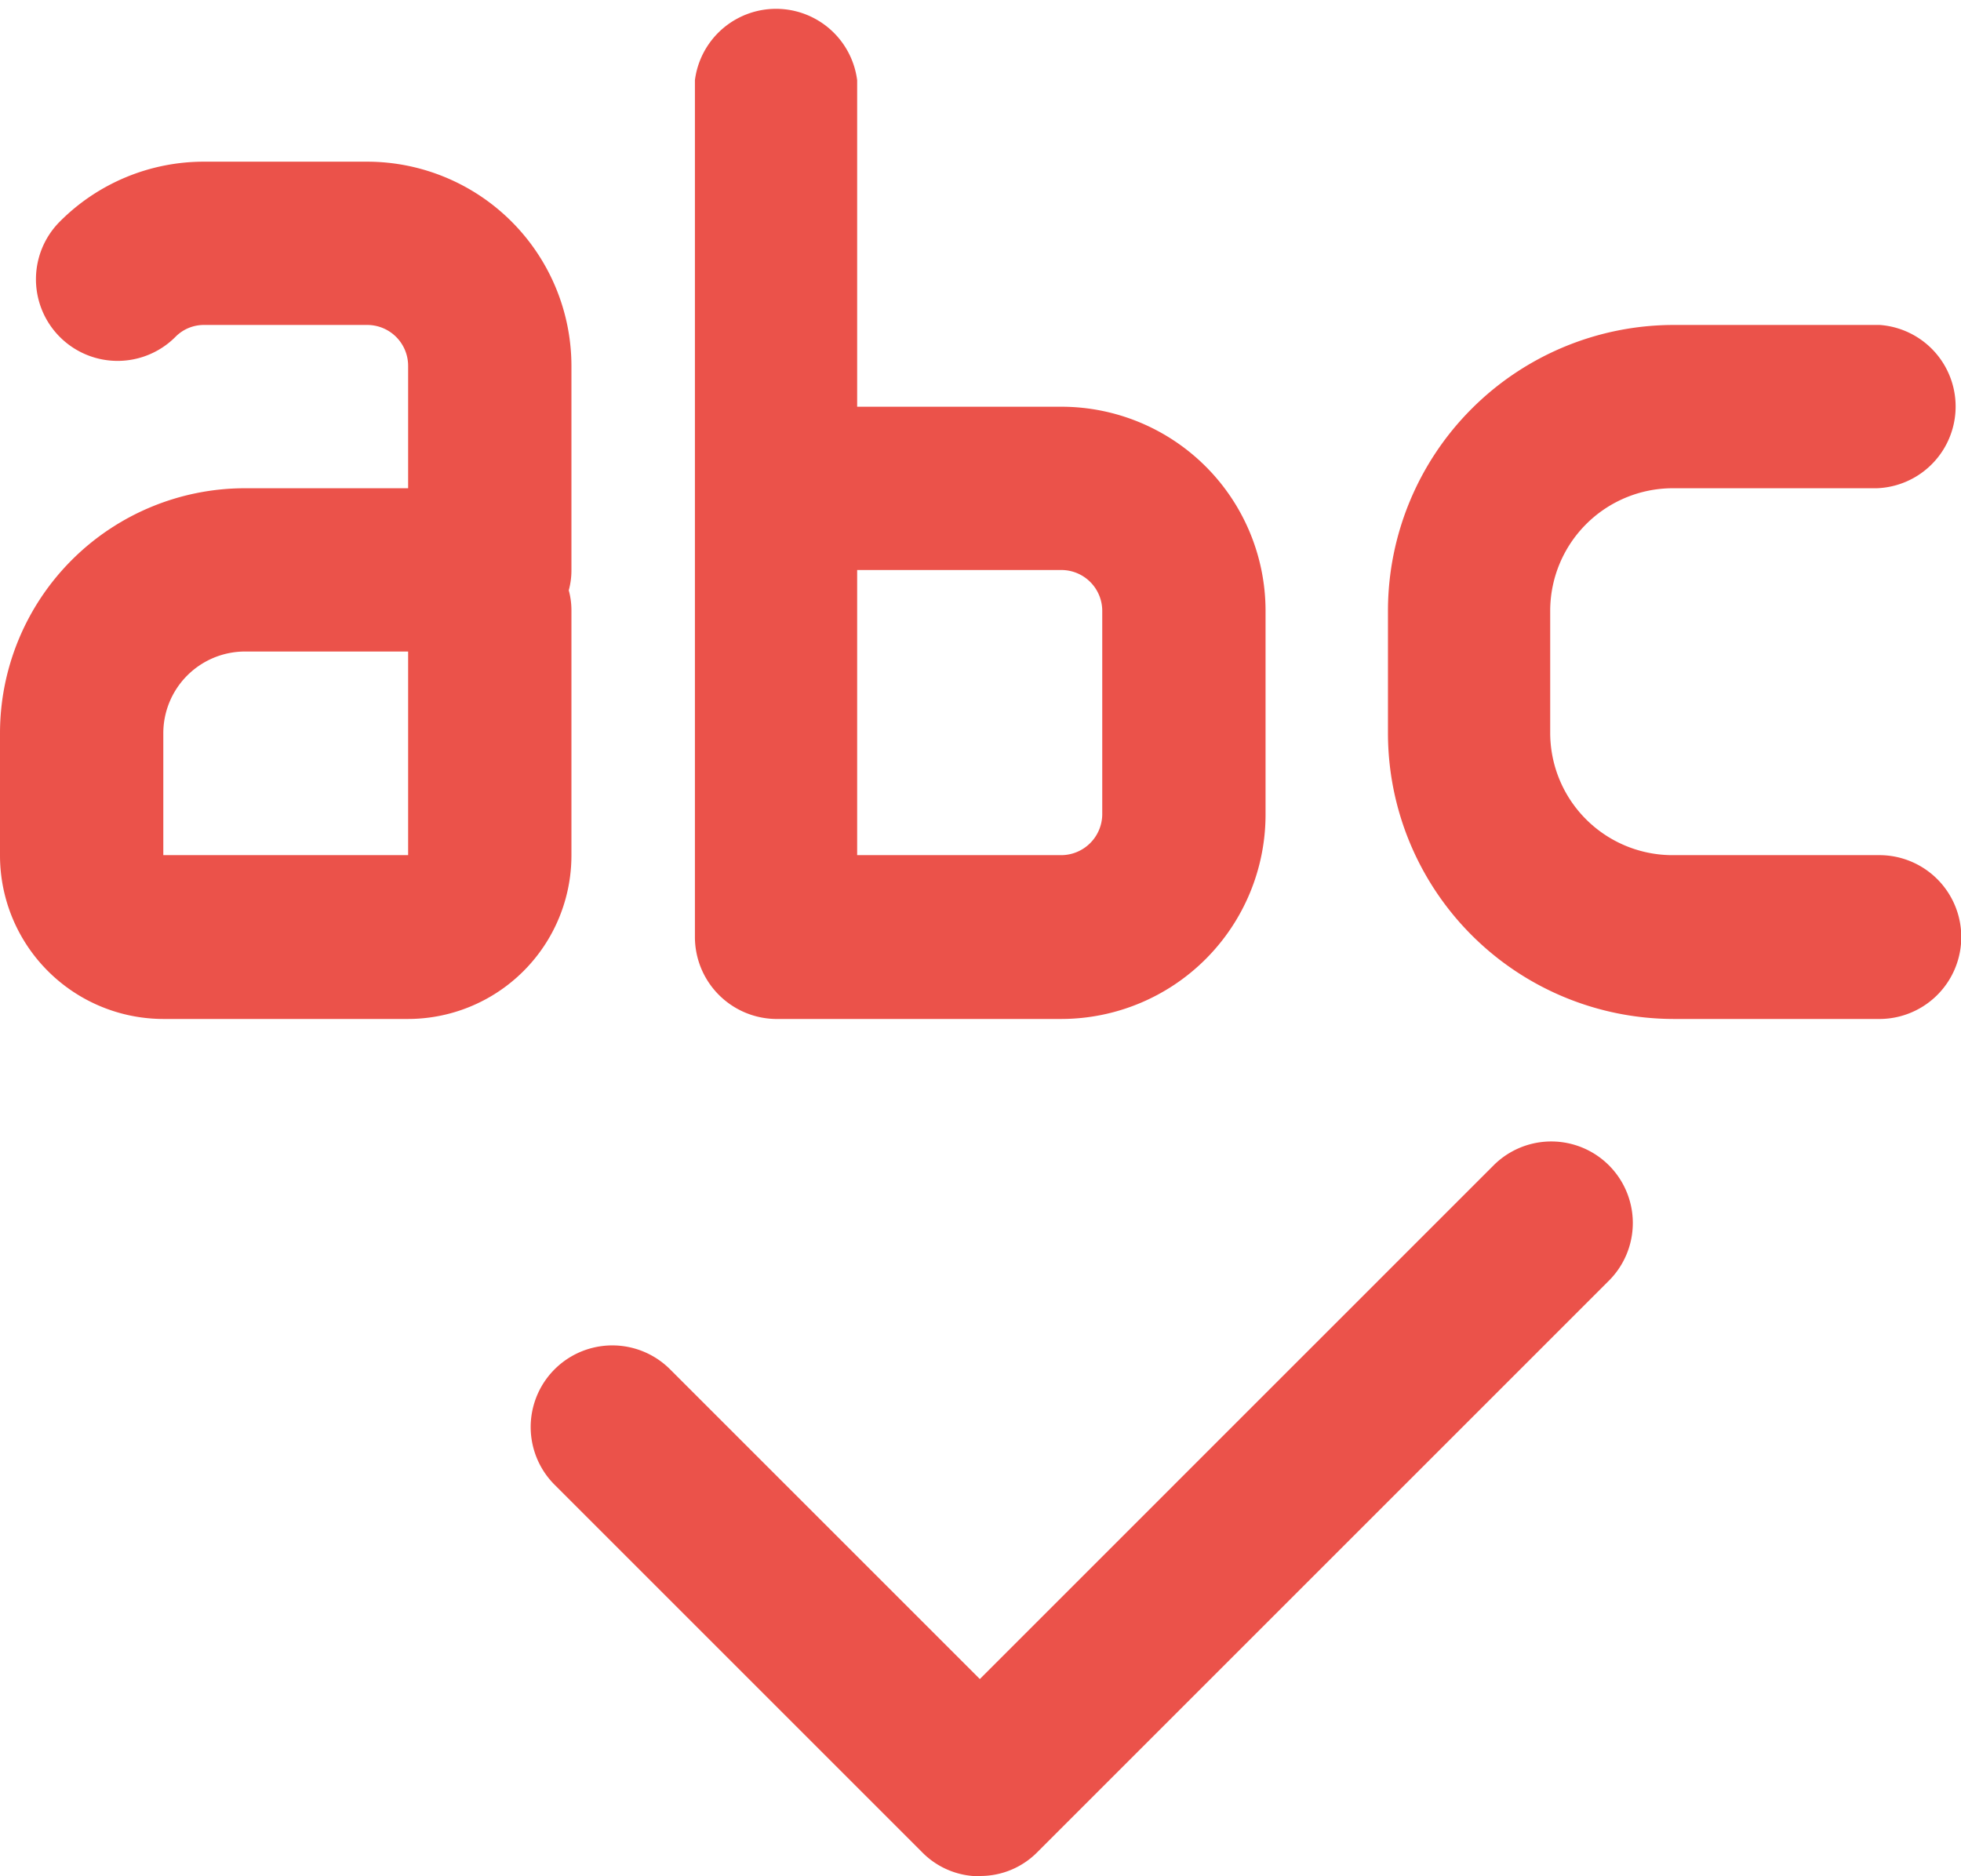 <svg xmlns="http://www.w3.org/2000/svg" viewBox="0 0 73.37 70.21"><defs><style>.cls-1{fill:#eb524a;}</style></defs><g id="Layer_2" data-name="Layer 2"><g id="Layer_1-2" data-name="Layer 1"><g id="grammar"><path id="Path_133" data-name="Path 133" class="cls-1" d="M6.11,38.13h9.16A6.12,6.12,0,0,0,21.38,32V22.85a2.84,2.84,0,0,0-.1-.76,2.84,2.84,0,0,0,.1-.76V13.69a7.65,7.65,0,0,0-7.63-7.64H7.64a7.6,7.6,0,0,0-5.4,2.24,3.05,3.05,0,0,0,4.32,4.32,1.49,1.49,0,0,1,1.07-.45h6.11a1.53,1.53,0,0,1,1.53,1.53v4.58H9.16A9.17,9.17,0,0,0,0,27.44V32A6.12,6.12,0,0,0,6.11,38.13Zm0-10.69a3.06,3.06,0,0,1,3.05-3.06h6.11V32H6.11Z"/><path id="Path_134" data-name="Path 134" class="cls-1" d="M39.71,15.22H32.07V3A3.06,3.06,0,0,0,26,3V35.07A3.07,3.07,0,0,0,29,38.13H39.71a7.65,7.65,0,0,0,7.64-7.64V22.85A7.64,7.64,0,0,0,39.71,15.22Zm1.53,15.27A1.54,1.54,0,0,1,39.71,32H32.07V21.33h7.64a1.53,1.53,0,0,1,1.53,1.52Z"/><path id="Path_135" data-name="Path 135" class="cls-1" d="M70.26,32H62.62A4.58,4.58,0,0,1,58,27.44V22.85a4.59,4.59,0,0,1,4.58-4.58h7.64a3.06,3.06,0,0,0,.11-6.11H62.62A10.7,10.7,0,0,0,51.93,22.85v4.59A10.7,10.7,0,0,0,62.62,38.13h7.64A3.06,3.06,0,0,0,70.37,32Z"/><path id="Path_136" data-name="Path 136" class="cls-1" d="M36.66,70.2a3,3,0,0,0,2.16-.9L60.2,47.92a3.05,3.05,0,0,0-4.32-4.31L36.66,62.83,25.07,51.24a3.05,3.05,0,0,0-4.32,4.32L34.5,69.31a3,3,0,0,0,2.16.9Z"/></g></g></g></svg>